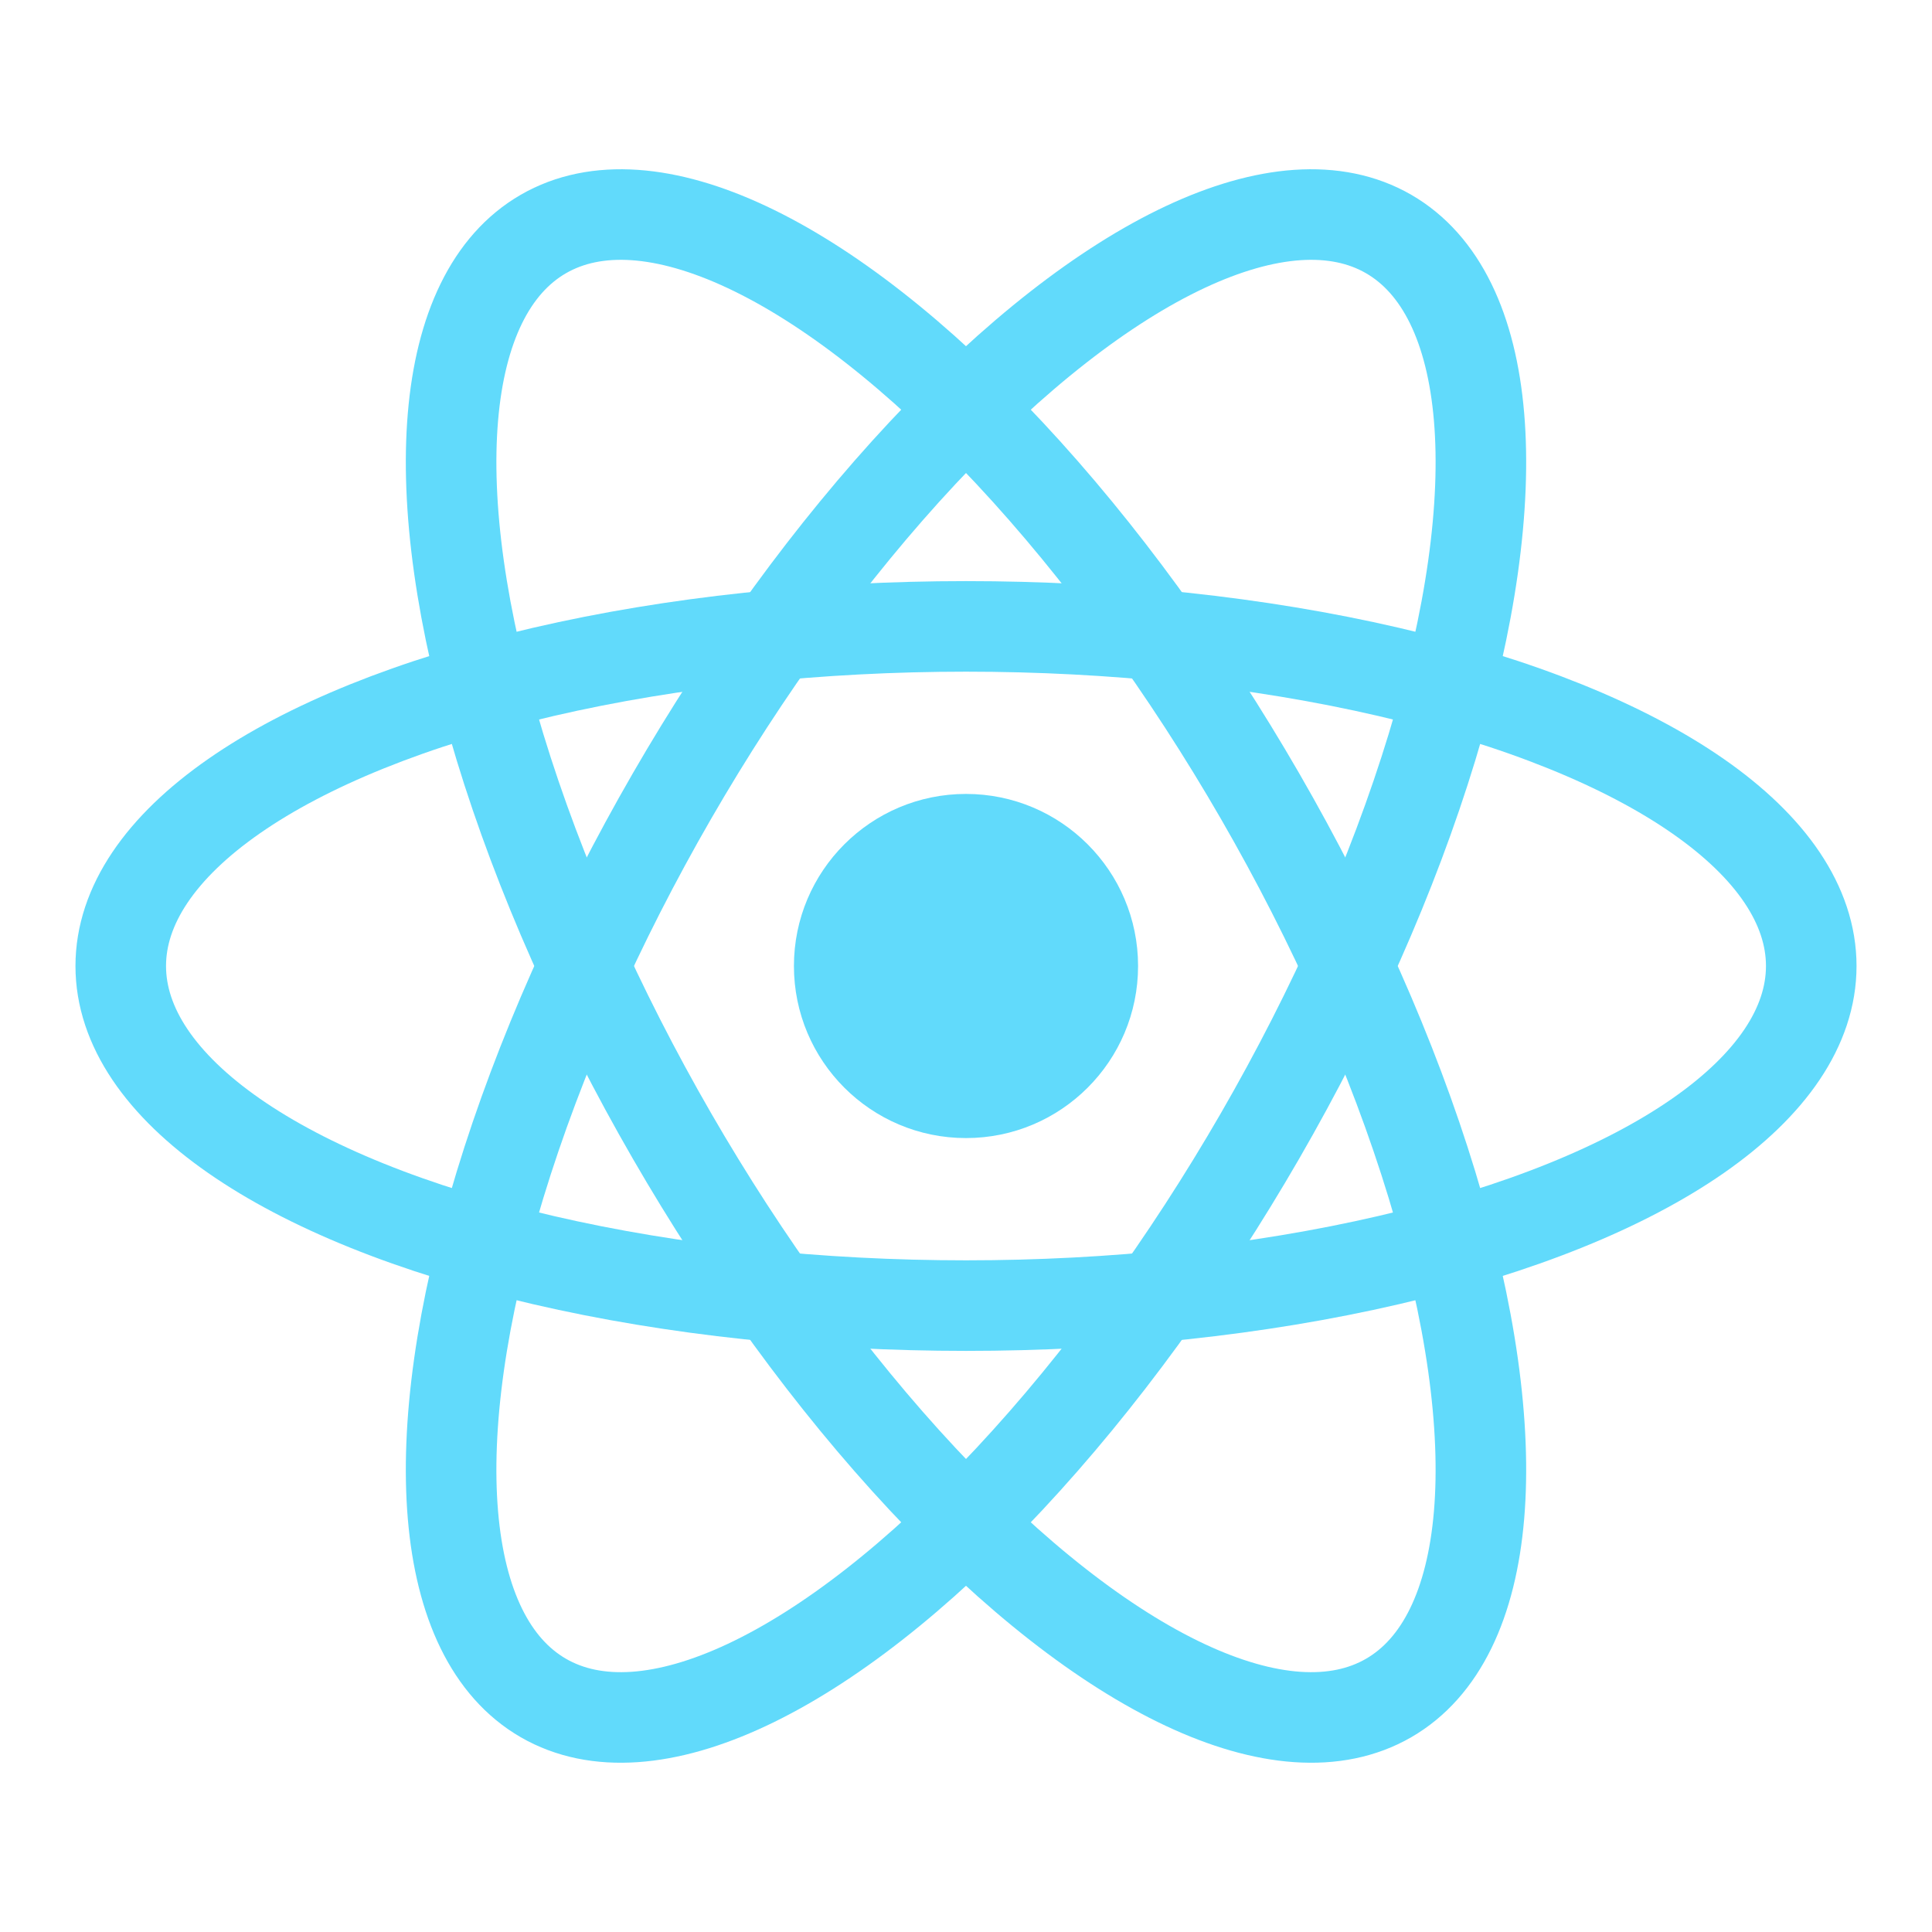 <svg viewBox="0 0 128 128" width="100%" height="100%" xmlns="http://www.w3.org/2000/svg"><g><circle fill="#61DAFB" cx="64" cy="64" r="11.4"/><g stroke="#61DAFB" stroke-width="6" fill="none"><ellipse rx="56" ry="22.5" cx="64" cy="64"/><ellipse rx="56" ry="22.5" cx="64" cy="64" transform="rotate(60 64 64)"/><ellipse rx="56" ry="22.5" cx="64" cy="64" transform="rotate(120 64 64)"/></g></g></svg>